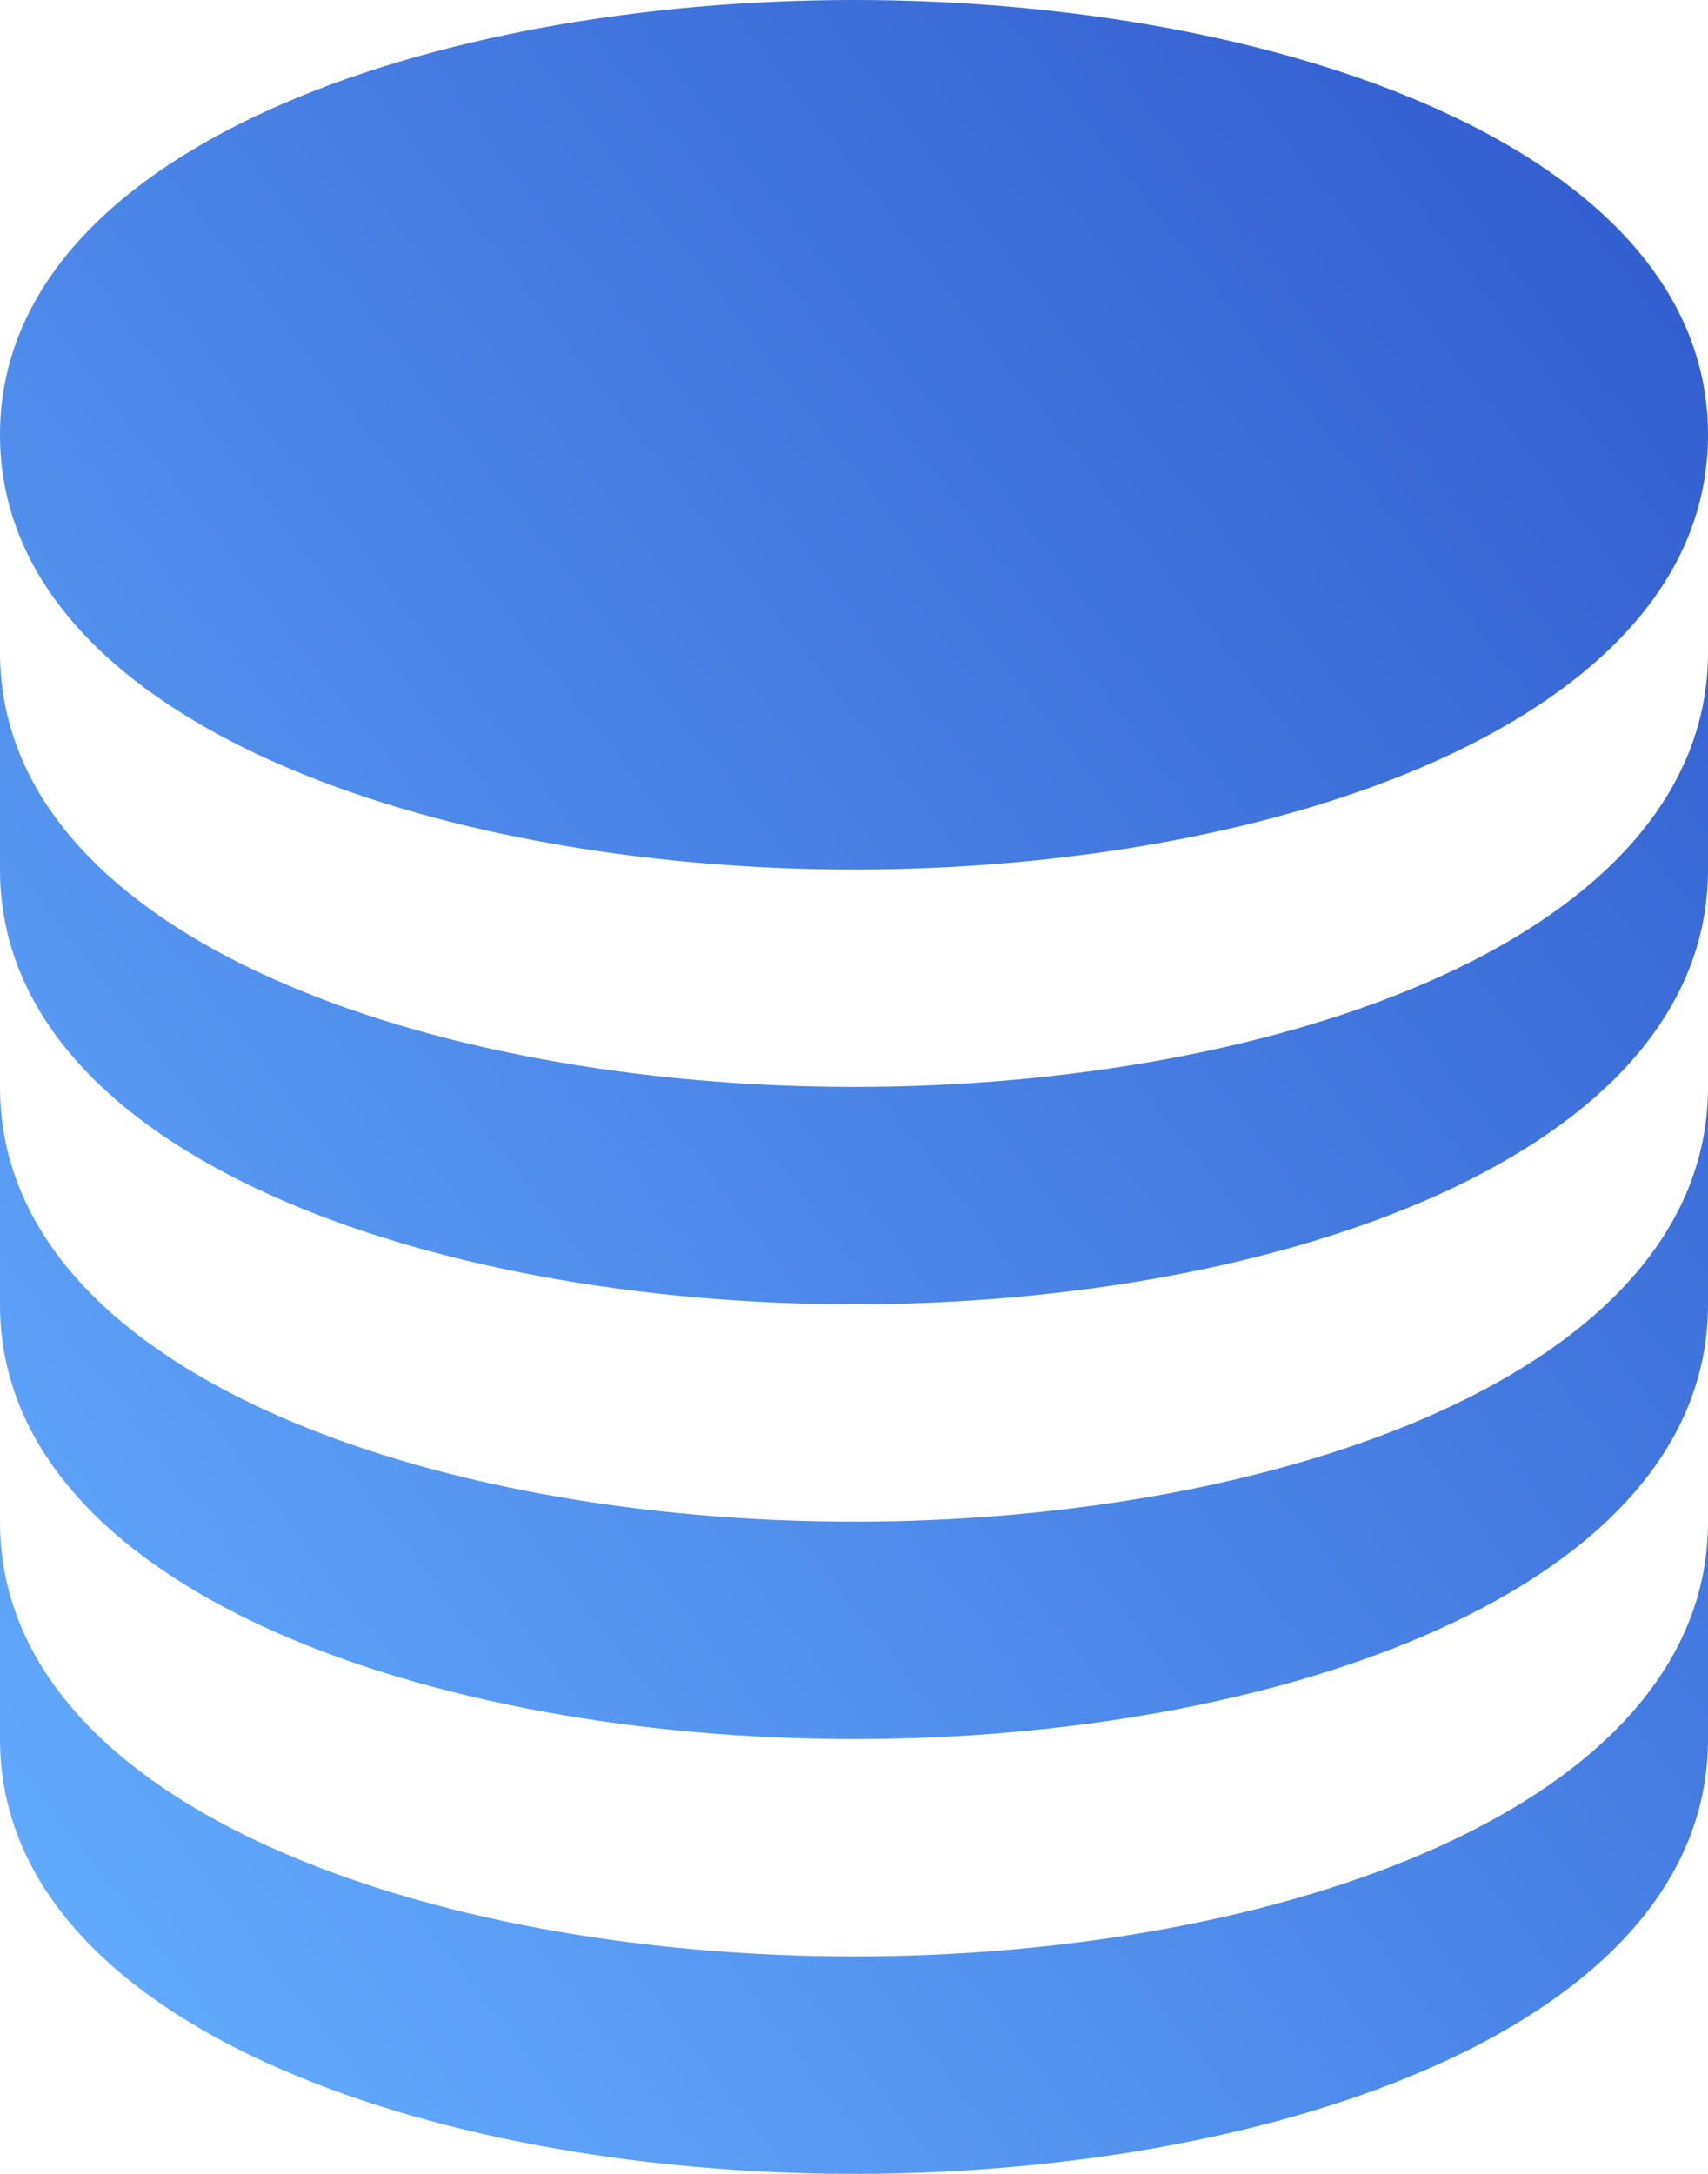 <svg xmlns="http://www.w3.org/2000/svg" xmlns:xlink="http://www.w3.org/1999/xlink" width="24" height="30.545" viewBox="0 0 24 30.545">
  <defs>
    <linearGradient id="linear-gradient" x1="0.093" y1="0.936" x2="1" y2="0.069" gradientUnits="objectBoundingBox">
      <stop offset="0" stop-color="#61a9fc"/>
      <stop offset="1" stop-color="#315bce"/>
    </linearGradient>
  </defs>
  <path id="Union_20" data-name="Union 20" d="M0,169.436v-3.055c0,4.009,6.037,6.109,12,6.109s12-2.1,12-6.109v3.055c0,4.009-6.038,6.109-12,6.109S0,173.445,0,169.436Zm0-6.109v-3.055c0,4.009,6.037,6.109,12,6.109s12-2.1,12-6.109v3.055c0,4.009-6.038,6.109-12,6.109S0,167.336,0,163.327Zm0-6.109v-3.055c0,4.009,6.037,6.109,12,6.109s12-2.1,12-6.109v3.055c0,4.009-6.038,6.109-12,6.109S0,161.227,0,157.218Zm0-6.109C0,147.1,6.037,145,12,145s12,2.1,12,6.109-6.038,6.109-12,6.109S0,155.118,0,151.109Z" transform="translate(0 -145)" fill="url(#linear-gradient)"/>
</svg>
